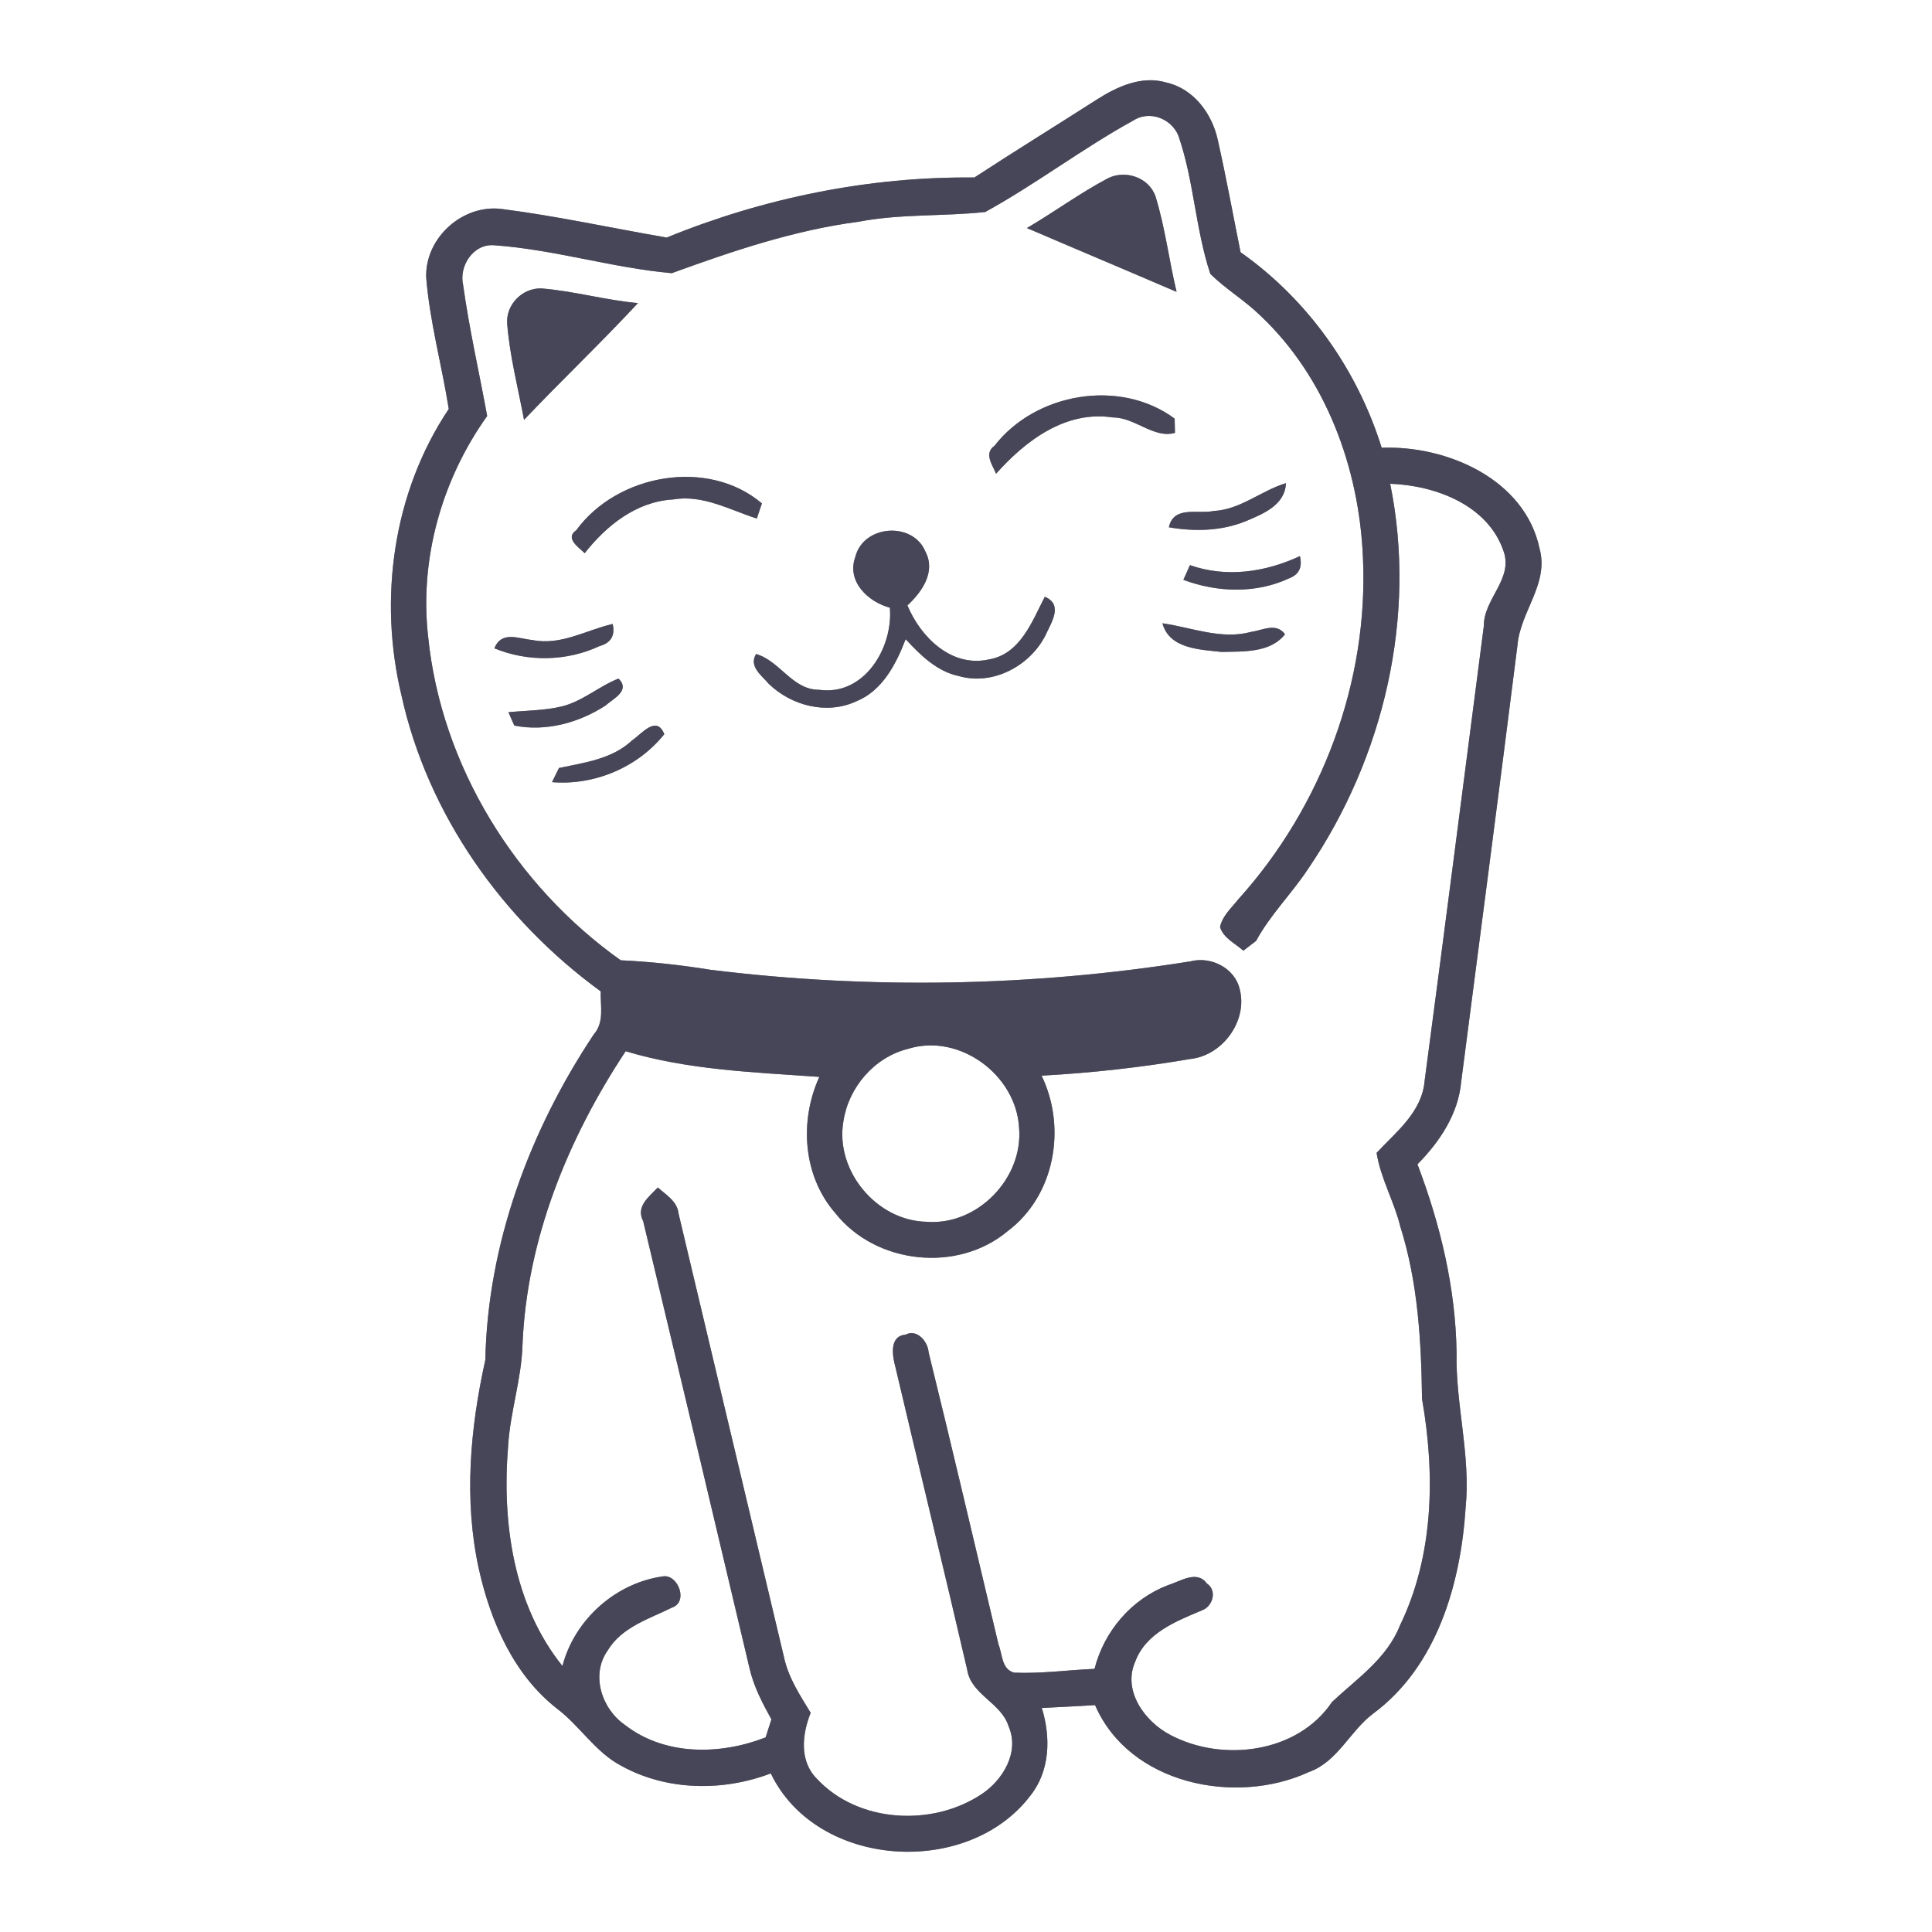 <?xml version="1.0" encoding="UTF-8" ?>
<!DOCTYPE svg PUBLIC "-//W3C//DTD SVG 1.1//EN" "http://www.w3.org/Graphics/SVG/1.1/DTD/svg11.dtd">
<svg width="250pt" height="250pt" viewBox="0 0 250 250" version="1.1" xmlns="http://www.w3.org/2000/svg">
<rect x="0" y="0" width="250" height="250" fill="#808080" stroke="none"/>
<g id="#ffffffff">
<path fill="#ffffff" opacity="1.00" d=" M 0.00 0.00 L 250.00 0.00 L 250.00 250.00 L 0.00 250.00 L 0.00 0.00 M 141.90 12.90 C 136.64 16.27 131.32 19.55 126.08 22.97 C 112.47 22.83 98.86 25.60 86.27 30.74 C 79.18 29.52 72.13 27.97 64.99 27.05 C 59.89 26.36 54.98 30.77 55.15 35.91 C 55.61 41.65 57.17 47.24 58.07 52.92 C 50.85 63.70 48.95 77.47 51.95 89.99 C 55.35 105.41 65.04 119.05 77.73 128.28 C 77.68 130.17 78.22 132.27 76.84 133.84 C 68.55 146.30 63.11 160.92 62.80 175.98 C 60.83 184.84 60.00 194.12 61.97 203.06 C 63.48 209.83 66.46 216.69 72.04 221.07 C 75.05 223.33 77.04 226.76 80.44 228.52 C 86.31 231.75 93.54 231.83 99.74 229.48 C 105.69 241.84 125.25 243.02 133.34 232.34 C 135.89 229.13 135.98 224.79 134.81 221.01 C 137.11 220.91 139.40 220.77 141.70 220.64 C 146.13 230.88 159.85 233.68 169.35 229.31 C 173.09 227.98 174.65 224.04 177.66 221.76 C 185.94 215.65 189.02 204.94 189.65 195.10 C 190.33 188.36 188.34 181.76 188.48 175.03 C 188.36 166.67 186.38 158.45 183.42 150.66 C 186.30 147.74 188.71 144.15 189.08 139.96 C 191.52 121.14 193.99 102.33 196.36 83.50 C 196.71 79.17 200.45 75.55 199.23 71.03 C 197.35 62.01 187.24 57.62 178.79 57.94 C 175.62 47.80 169.24 38.78 160.53 32.64 C 159.55 27.80 158.67 22.93 157.58 18.11 C 156.85 14.72 154.46 11.47 150.93 10.68 C 147.75 9.73 144.54 11.21 141.90 12.90 Z" />
<path fill="#ffffff" opacity="1.00" d=" M 146.62 15.61 C 148.71 14.24 151.56 15.31 152.48 17.55 C 154.50 23.35 154.68 29.64 156.62 35.45 C 158.62 37.42 161.08 38.87 163.09 40.84 C 171.58 48.84 175.86 60.56 176.36 72.06 C 177.13 88.18 171.04 104.38 160.27 116.33 C 159.38 117.46 158.19 118.48 157.87 119.95 C 158.31 121.40 159.83 122.07 160.89 123.02 C 161.30 122.70 162.13 122.07 162.54 121.75 C 164.38 118.35 167.17 115.62 169.29 112.40 C 179.07 98.02 183.38 79.75 179.89 62.60 C 185.74 62.81 192.57 65.35 194.58 71.38 C 195.80 74.94 191.98 77.52 192.01 80.98 C 189.47 100.60 186.95 120.22 184.35 139.82 C 184.02 143.89 180.69 146.43 178.13 149.18 C 178.65 152.48 180.41 155.47 181.20 158.72 C 183.48 165.93 183.91 173.51 184.01 181.01 C 185.72 190.78 185.55 201.29 181.14 210.36 C 179.44 214.65 175.57 217.22 172.36 220.24 C 167.91 226.87 158.18 228.07 151.44 224.50 C 148.16 222.79 145.23 218.81 146.89 215.03 C 148.27 211.30 152.21 209.78 155.58 208.36 C 156.96 207.83 157.52 205.78 156.16 204.90 C 154.88 203.11 152.70 204.65 151.13 205.12 C 146.40 206.94 142.88 211.06 141.63 215.95 C 138.16 216.10 134.69 216.59 131.21 216.44 C 129.58 215.97 129.72 214.05 129.20 212.77 C 126.20 200.17 123.26 187.55 120.16 174.98 C 120.06 173.57 118.65 171.92 117.16 172.71 C 115.02 172.89 115.49 175.53 115.87 176.91 C 118.94 189.96 122.12 202.98 125.15 216.04 C 125.63 219.30 129.59 220.33 130.52 223.41 C 131.96 226.72 129.77 230.35 127.01 232.17 C 120.63 236.41 111.04 235.90 105.72 230.19 C 103.40 227.88 103.79 224.42 104.90 221.64 C 103.51 219.35 102.00 217.07 101.44 214.40 C 96.88 195.29 92.37 176.17 87.81 157.06 C 87.65 155.45 86.20 154.62 85.12 153.66 C 83.96 154.89 82.24 156.11 83.23 158.03 C 87.85 177.32 92.44 196.62 97.00 215.92 C 97.54 218.26 98.67 220.40 99.82 222.49 C 99.57 223.26 99.32 224.04 99.07 224.82 C 93.20 227.11 86.02 227.22 80.86 223.20 C 77.86 221.13 76.40 216.71 78.64 213.56 C 80.46 210.54 84.00 209.49 86.98 208.01 C 89.09 207.27 87.75 203.78 85.88 203.97 C 79.72 204.78 74.35 209.55 72.78 215.58 C 66.42 207.67 64.94 196.99 65.75 187.14 C 66.01 182.72 67.48 178.48 67.61 174.05 C 68.16 160.39 73.48 147.33 80.96 136.03 C 89.06 138.47 97.64 138.75 106.02 139.35 C 103.42 145.05 103.89 152.16 108.09 156.98 C 113.32 163.60 123.91 164.75 130.39 159.31 C 136.50 154.73 138.05 145.93 134.78 139.19 C 141.23 138.84 147.67 138.12 154.04 137.03 C 158.19 136.59 161.46 132.12 160.43 128.05 C 159.82 125.27 156.70 123.70 154.04 124.40 C 133.52 127.67 112.55 128.04 91.94 125.49 C 88.09 124.87 84.21 124.44 80.32 124.26 C 66.71 114.59 57.09 99.09 55.40 82.38 C 54.26 72.32 57.18 62.04 63.04 53.83 C 62.01 48.19 60.72 42.58 59.93 36.89 C 59.35 34.41 61.28 31.47 63.99 31.74 C 71.72 32.29 79.21 34.66 86.92 35.35 C 94.79 32.49 102.77 29.78 111.12 28.69 C 116.52 27.65 122.07 28.02 127.49 27.43 C 134.06 23.81 140.05 19.23 146.62 15.61 M 143.27 23.12 C 139.68 25.03 136.39 27.45 132.88 29.51 C 139.33 32.28 145.80 34.99 152.25 37.77 C 151.27 33.67 150.77 29.47 149.53 25.44 C 148.68 22.93 145.56 21.90 143.27 23.12 M 65.63 41.92 C 65.97 46.12 67.04 50.21 67.81 54.33 C 72.65 49.23 77.76 44.37 82.55 39.22 C 78.33 38.84 74.23 37.65 70.01 37.32 C 67.55 37.27 65.43 39.46 65.63 41.92 M 128.69 57.68 C 127.27 58.69 128.44 60.17 128.89 61.30 C 132.72 57.00 137.91 53.08 144.02 54.02 C 146.85 54.00 149.33 56.80 152.04 56.01 C 152.03 55.55 152.01 54.63 152.00 54.17 C 144.93 48.94 134.02 50.81 128.69 57.68 M 74.57 68.61 C 73.03 69.64 74.94 70.87 75.66 71.58 C 78.47 68.00 82.35 64.90 87.09 64.63 C 90.94 63.97 94.40 65.97 97.93 67.10 C 98.10 66.61 98.43 65.63 98.59 65.14 C 91.60 59.21 79.87 61.34 74.57 68.61 M 157.06 66.12 C 154.98 66.56 151.88 65.38 151.25 68.23 C 154.56 68.80 158.03 68.73 161.18 67.45 C 163.42 66.51 166.29 65.37 166.40 62.52 C 163.20 63.49 160.49 65.95 157.06 66.12 M 110.68 72.06 C 109.52 75.25 112.32 77.87 115.15 78.64 C 115.58 83.82 111.84 90.08 106.00 89.26 C 102.51 89.27 100.93 85.51 97.84 84.63 C 96.85 86.23 98.58 87.42 99.47 88.48 C 102.39 91.32 106.96 92.51 110.76 90.77 C 114.17 89.41 115.95 85.95 117.19 82.71 C 119.11 84.79 121.26 86.91 124.14 87.50 C 128.50 88.72 133.24 86.18 135.26 82.26 C 136.01 80.59 137.64 78.25 135.20 77.22 C 133.53 80.44 132.02 84.67 127.92 85.34 C 123.10 86.39 119.13 82.44 117.42 78.34 C 119.31 76.59 121.13 73.99 119.74 71.36 C 118.09 67.42 111.70 67.93 110.68 72.06 M 153.98 73.13 C 153.77 73.61 153.34 74.56 153.13 75.03 C 157.50 76.67 162.54 76.84 166.82 74.83 C 168.09 74.35 168.55 73.40 168.21 71.96 C 163.75 74.04 158.71 74.79 153.98 73.13 M 68.91 82.82 C 67.10 82.66 64.92 81.57 63.97 83.89 C 68.27 85.67 73.34 85.59 77.56 83.61 C 79.05 83.20 79.62 82.25 79.28 80.74 C 75.85 81.53 72.55 83.57 68.91 82.82 M 150.42 80.65 C 151.31 83.98 155.30 84.05 158.08 84.36 C 160.86 84.29 164.38 84.51 166.28 82.07 C 165.12 80.52 163.40 81.56 161.89 81.77 C 158.03 82.81 154.21 81.20 150.42 80.65 M 72.62 91.43 C 70.38 91.95 68.07 91.94 65.79 92.16 C 65.98 92.59 66.36 93.46 66.55 93.89 C 70.60 94.70 74.90 93.54 78.33 91.31 C 79.28 90.46 81.65 89.36 80.03 87.81 C 77.46 88.82 75.34 90.79 72.62 91.43 M 81.80 95.80 C 79.22 98.23 75.63 98.68 72.33 99.38 C 72.10 99.84 71.65 100.75 71.43 101.21 C 76.92 101.66 82.51 99.31 85.96 95.00 C 84.95 92.47 83.01 94.99 81.80 95.80 Z" />
<path fill="#ffffff" opacity="1.00" d=" M 117.47 135.73 C 124.13 133.63 131.51 139.09 131.87 145.96 C 132.41 152.48 126.48 158.60 119.93 158.10 C 113.43 157.99 108.02 151.48 109.14 145.07 C 109.81 140.70 113.14 136.81 117.47 135.73 Z" />
</g>
<g id="#474658ff">
<path fill="#474658" opacity="1.00" d=" M 141.90 12.90 C 144.54 11.21 147.75 9.73 150.93 10.68 C 154.46 11.47 156.85 14.72 157.58 18.11 C 158.67 22.93 159.55 27.80 160.53 32.64 C 169.24 38.78 175.62 47.80 178.79 57.94 C 187.24 57.62 197.35 62.01 199.23 71.03 C 200.45 75.55 196.71 79.17 196.36 83.50 C 193.99 102.33 191.52 121.14 189.08 139.96 C 188.71 144.15 186.30 147.74 183.42 150.66 C 186.38 158.45 188.36 166.67 188.48 175.03 C 188.34 181.76 190.33 188.36 189.65 195.10 C 189.02 204.94 185.94 215.65 177.66 221.76 C 174.65 224.04 173.09 227.98 169.35 229.31 C 159.85 233.68 146.13 230.88 141.70 220.64 C 139.40 220.77 137.11 220.91 134.81 221.01 C 135.98 224.79 135.89 229.13 133.34 232.34 C 125.25 243.02 105.69 241.84 99.74 229.48 C 93.54 231.83 86.31 231.75 80.44 228.52 C 77.04 226.76 75.05 223.33 72.04 221.07 C 66.46 216.69 63.48 209.83 61.97 203.06 C 60.00 194.12 60.83 184.84 62.80 175.98 C 63.11 160.92 68.55 146.30 76.84 133.84 C 78.22 132.27 77.68 130.17 77.73 128.28 C 65.04 119.05 55.35 105.41 51.95 89.99 C 48.95 77.47 50.85 63.70 58.07 52.92 C 57.17 47.24 55.61 41.65 55.15 35.91 C 54.98 30.77 59.89 26.36 64.99 27.05 C 72.13 27.97 79.18 29.52 86.27 30.74 C 98.86 25.60 112.47 22.83 126.08 22.97 C 131.32 19.55 136.64 16.27 141.90 12.90 M 146.62 15.61 C 140.05 19.23 134.06 23.81 127.49 27.43 C 122.07 28.02 116.52 27.65 111.12 28.69 C 102.77 29.78 94.79 32.49 86.92 35.35 C 79.21 34.66 71.72 32.29 63.99 31.74 C 61.28 31.47 59.35 34.41 59.93 36.89 C 60.72 42.58 62.01 48.19 63.04 53.83 C 57.18 62.04 54.26 72.32 55.40 82.38 C 57.09 99.09 66.71 114.59 80.32 124.26 C 84.21 124.44 88.09 124.87 91.94 125.49 C 112.55 128.04 133.52 127.67 154.04 124.40 C 156.70 123.70 159.82 125.27 160.43 128.05 C 161.46 132.12 158.19 136.59 154.04 137.03 C 147.67 138.12 141.23 138.84 134.78 139.19 C 138.05 145.93 136.50 154.73 130.39 159.31 C 123.91 164.75 113.32 163.60 108.09 156.98 C 103.89 152.16 103.42 145.05 106.02 139.35 C 97.64 138.75 89.06 138.47 80.96 136.03 C 73.48 147.33 68.16 160.39 67.61 174.05 C 67.48 178.48 66.01 182.72 65.75 187.14 C 64.94 196.99 66.42 207.67 72.78 215.58 C 74.35 209.55 79.72 204.78 85.88 203.97 C 87.75 203.78 89.09 207.27 86.98 208.01 C 84.00 209.49 80.46 210.54 78.64 213.56 C 76.40 216.71 77.86 221.13 80.86 223.20 C 86.02 227.22 93.20 227.11 99.07 224.82 C 99.32 224.04 99.57 223.26 99.82 222.49 C 98.67 220.40 97.54 218.26 97.00 215.92 C 92.44 196.62 87.85 177.32 83.23 158.03 C 82.24 156.11 83.96 154.89 85.12 153.66 C 86.20 154.62 87.65 155.45 87.81 157.06 C 92.37 176.17 96.88 195.29 101.44 214.40 C 102.00 217.07 103.51 219.35 104.90 221.64 C 103.79 224.42 103.40 227.88 105.72 230.19 C 111.04 235.90 120.63 236.41 127.01 232.17 C 129.77 230.35 131.96 226.72 130.52 223.41 C 129.59 220.33 125.63 219.30 125.15 216.04 C 122.12 202.98 118.94 189.96 115.87 176.91 C 115.49 175.53 115.02 172.89 117.16 172.71 C 118.65 171.92 120.06 173.57 120.16 174.98 C 123.26 187.55 126.20 200.17 129.20 212.77 C 129.72 214.05 129.58 215.97 131.21 216.44 C 134.69 216.59 138.16 216.10 141.63 215.95 C 142.88 211.06 146.40 206.94 151.13 205.12 C 152.70 204.65 154.88 203.11 156.16 204.90 C 157.52 205.78 156.96 207.83 155.58 208.36 C 152.21 209.78 148.27 211.30 146.89 215.03 C 145.23 218.81 148.16 222.79 151.44 224.50 C 158.18 228.07 167.91 226.87 172.36 220.24 C 175.57 217.22 179.44 214.65 181.14 210.36 C 185.55 201.29 185.72 190.78 184.01 181.01 C 183.91 173.51 183.48 165.93 181.20 158.72 C 180.41 155.47 178.65 152.48 178.13 149.18 C 180.69 146.43 184.02 143.89 184.35 139.82 C 186.95 120.22 189.47 100.60 192.01 80.98 C 191.98 77.52 195.80 74.94 194.58 71.38 C 192.57 65.35 185.74 62.81 179.89 62.60 C 183.38 79.75 179.07 98.02 169.29 112.40 C 167.17 115.62 164.38 118.35 162.54 121.75 C 162.13 122.07 161.30 122.70 160.89 123.02 C 159.83 122.07 158.31 121.40 157.87 119.95 C 158.19 118.48 159.38 117.46 160.27 116.33 C 171.04 104.38 177.13 88.18 176.36 72.06 C 175.86 60.56 171.58 48.84 163.09 40.84 C 161.08 38.87 158.62 37.42 156.62 35.45 C 154.68 29.64 154.50 23.35 152.48 17.55 C 151.56 15.31 148.71 14.24 146.62 15.61 M 117.47 135.73 C 113.14 136.81 109.81 140.70 109.14 145.07 C 108.02 151.48 113.43 157.99 119.93 158.10 C 126.48 158.60 132.41 152.48 131.87 145.96 C 131.51 139.09 124.13 133.63 117.47 135.73 Z" />
<path fill="#474658" opacity="1.00" d=" M 143.27 23.12 C 145.56 21.90 148.68 22.93 149.53 25.44 C 150.77 29.47 151.27 33.67 152.25 37.77 C 145.80 34.99 139.33 32.28 132.88 29.51 C 136.39 27.45 139.68 25.03 143.27 23.12 Z" />
<path fill="#474658" opacity="1.00" d=" M 65.63 41.92 C 65.43 39.46 67.55 37.27 70.01 37.32 C 74.23 37.65 78.33 38.84 82.55 39.22 C 77.76 44.37 72.65 49.23 67.81 54.33 C 67.04 50.21 65.97 46.12 65.63 41.92 Z" />
<path fill="#474658" opacity="1.00" d=" M 128.69 57.68 C 134.02 50.81 144.93 48.94 152.00 54.17 C 152.01 54.63 152.03 55.55 152.04 56.01 C 149.33 56.80 146.85 54.00 144.02 54.02 C 137.91 53.08 132.72 57.00 128.89 61.30 C 128.44 60.17 127.27 58.69 128.69 57.68 Z" />
<path fill="#474658" opacity="1.00" d=" M 74.57 68.61 C 79.87 61.34 91.60 59.21 98.59 65.14 C 98.43 65.63 98.10 66.61 97.93 67.10 C 94.40 65.97 90.94 63.97 87.09 64.63 C 82.35 64.90 78.47 68.00 75.66 71.58 C 74.94 70.87 73.03 69.64 74.57 68.61 Z" />
<path fill="#474658" opacity="1.00" d=" M 157.06 66.12 C 160.49 65.95 163.20 63.49 166.40 62.52 C 166.29 65.37 163.42 66.51 161.18 67.45 C 158.03 68.73 154.56 68.80 151.25 68.23 C 151.88 65.38 154.98 66.56 157.06 66.12 Z" />
<path fill="#474658" opacity="1.00" d=" M 110.68 72.06 C 111.70 67.93 118.09 67.42 119.74 71.36 C 121.13 73.99 119.31 76.59 117.42 78.34 C 119.13 82.44 123.10 86.39 127.92 85.34 C 132.02 84.67 133.53 80.44 135.20 77.22 C 137.64 78.25 136.01 80.59 135.26 82.26 C 133.24 86.18 128.50 88.72 124.14 87.50 C 121.26 86.91 119.11 84.79 117.19 82.71 C 115.95 85.95 114.17 89.41 110.76 90.77 C 106.96 92.51 102.39 91.32 99.47 88.48 C 98.58 87.42 96.85 86.23 97.84 84.63 C 100.93 85.51 102.51 89.27 106.00 89.26 C 111.84 90.08 115.58 83.82 115.15 78.64 C 112.32 77.87 109.52 75.25 110.68 72.06 Z" />
<path fill="#474658" opacity="1.00" d=" M 153.98 73.13 C 158.71 74.79 163.75 74.04 168.21 71.96 C 168.55 73.40 168.09 74.35 166.82 74.83 C 162.54 76.84 157.50 76.67 153.13 75.03 C 153.34 74.56 153.77 73.61 153.98 73.13 Z" />
<path fill="#474658" opacity="1.00" d=" M 68.91 82.82 C 72.55 83.57 75.85 81.53 79.28 80.74 C 79.62 82.25 79.05 83.20 77.56 83.61 C 73.34 85.59 68.27 85.67 63.97 83.89 C 64.92 81.57 67.10 82.66 68.91 82.82 Z" />
<path fill="#474658" opacity="1.00" d=" M 150.42 80.65 C 154.21 81.20 158.03 82.81 161.89 81.77 C 163.40 81.56 165.12 80.52 166.28 82.07 C 164.38 84.51 160.86 84.29 158.08 84.36 C 155.30 84.05 151.31 83.98 150.42 80.65 Z" />
<path fill="#474658" opacity="1.00" d=" M 72.62 91.43 C 75.34 90.79 77.46 88.82 80.03 87.81 C 81.65 89.36 79.28 90.46 78.33 91.31 C 74.90 93.54 70.60 94.70 66.55 93.89 C 66.36 93.46 65.98 92.59 65.79 92.16 C 68.07 91.94 70.38 91.95 72.62 91.43 Z" />
<path fill="#474658" opacity="1.00" d=" M 81.80 95.80 C 83.01 94.99 84.95 92.47 85.96 95.00 C 82.51 99.31 76.92 101.66 71.43 101.21 C 71.65 100.75 72.10 99.84 72.33 99.38 C 75.63 98.68 79.22 98.23 81.80 95.80 Z" />
</g>
</svg>
